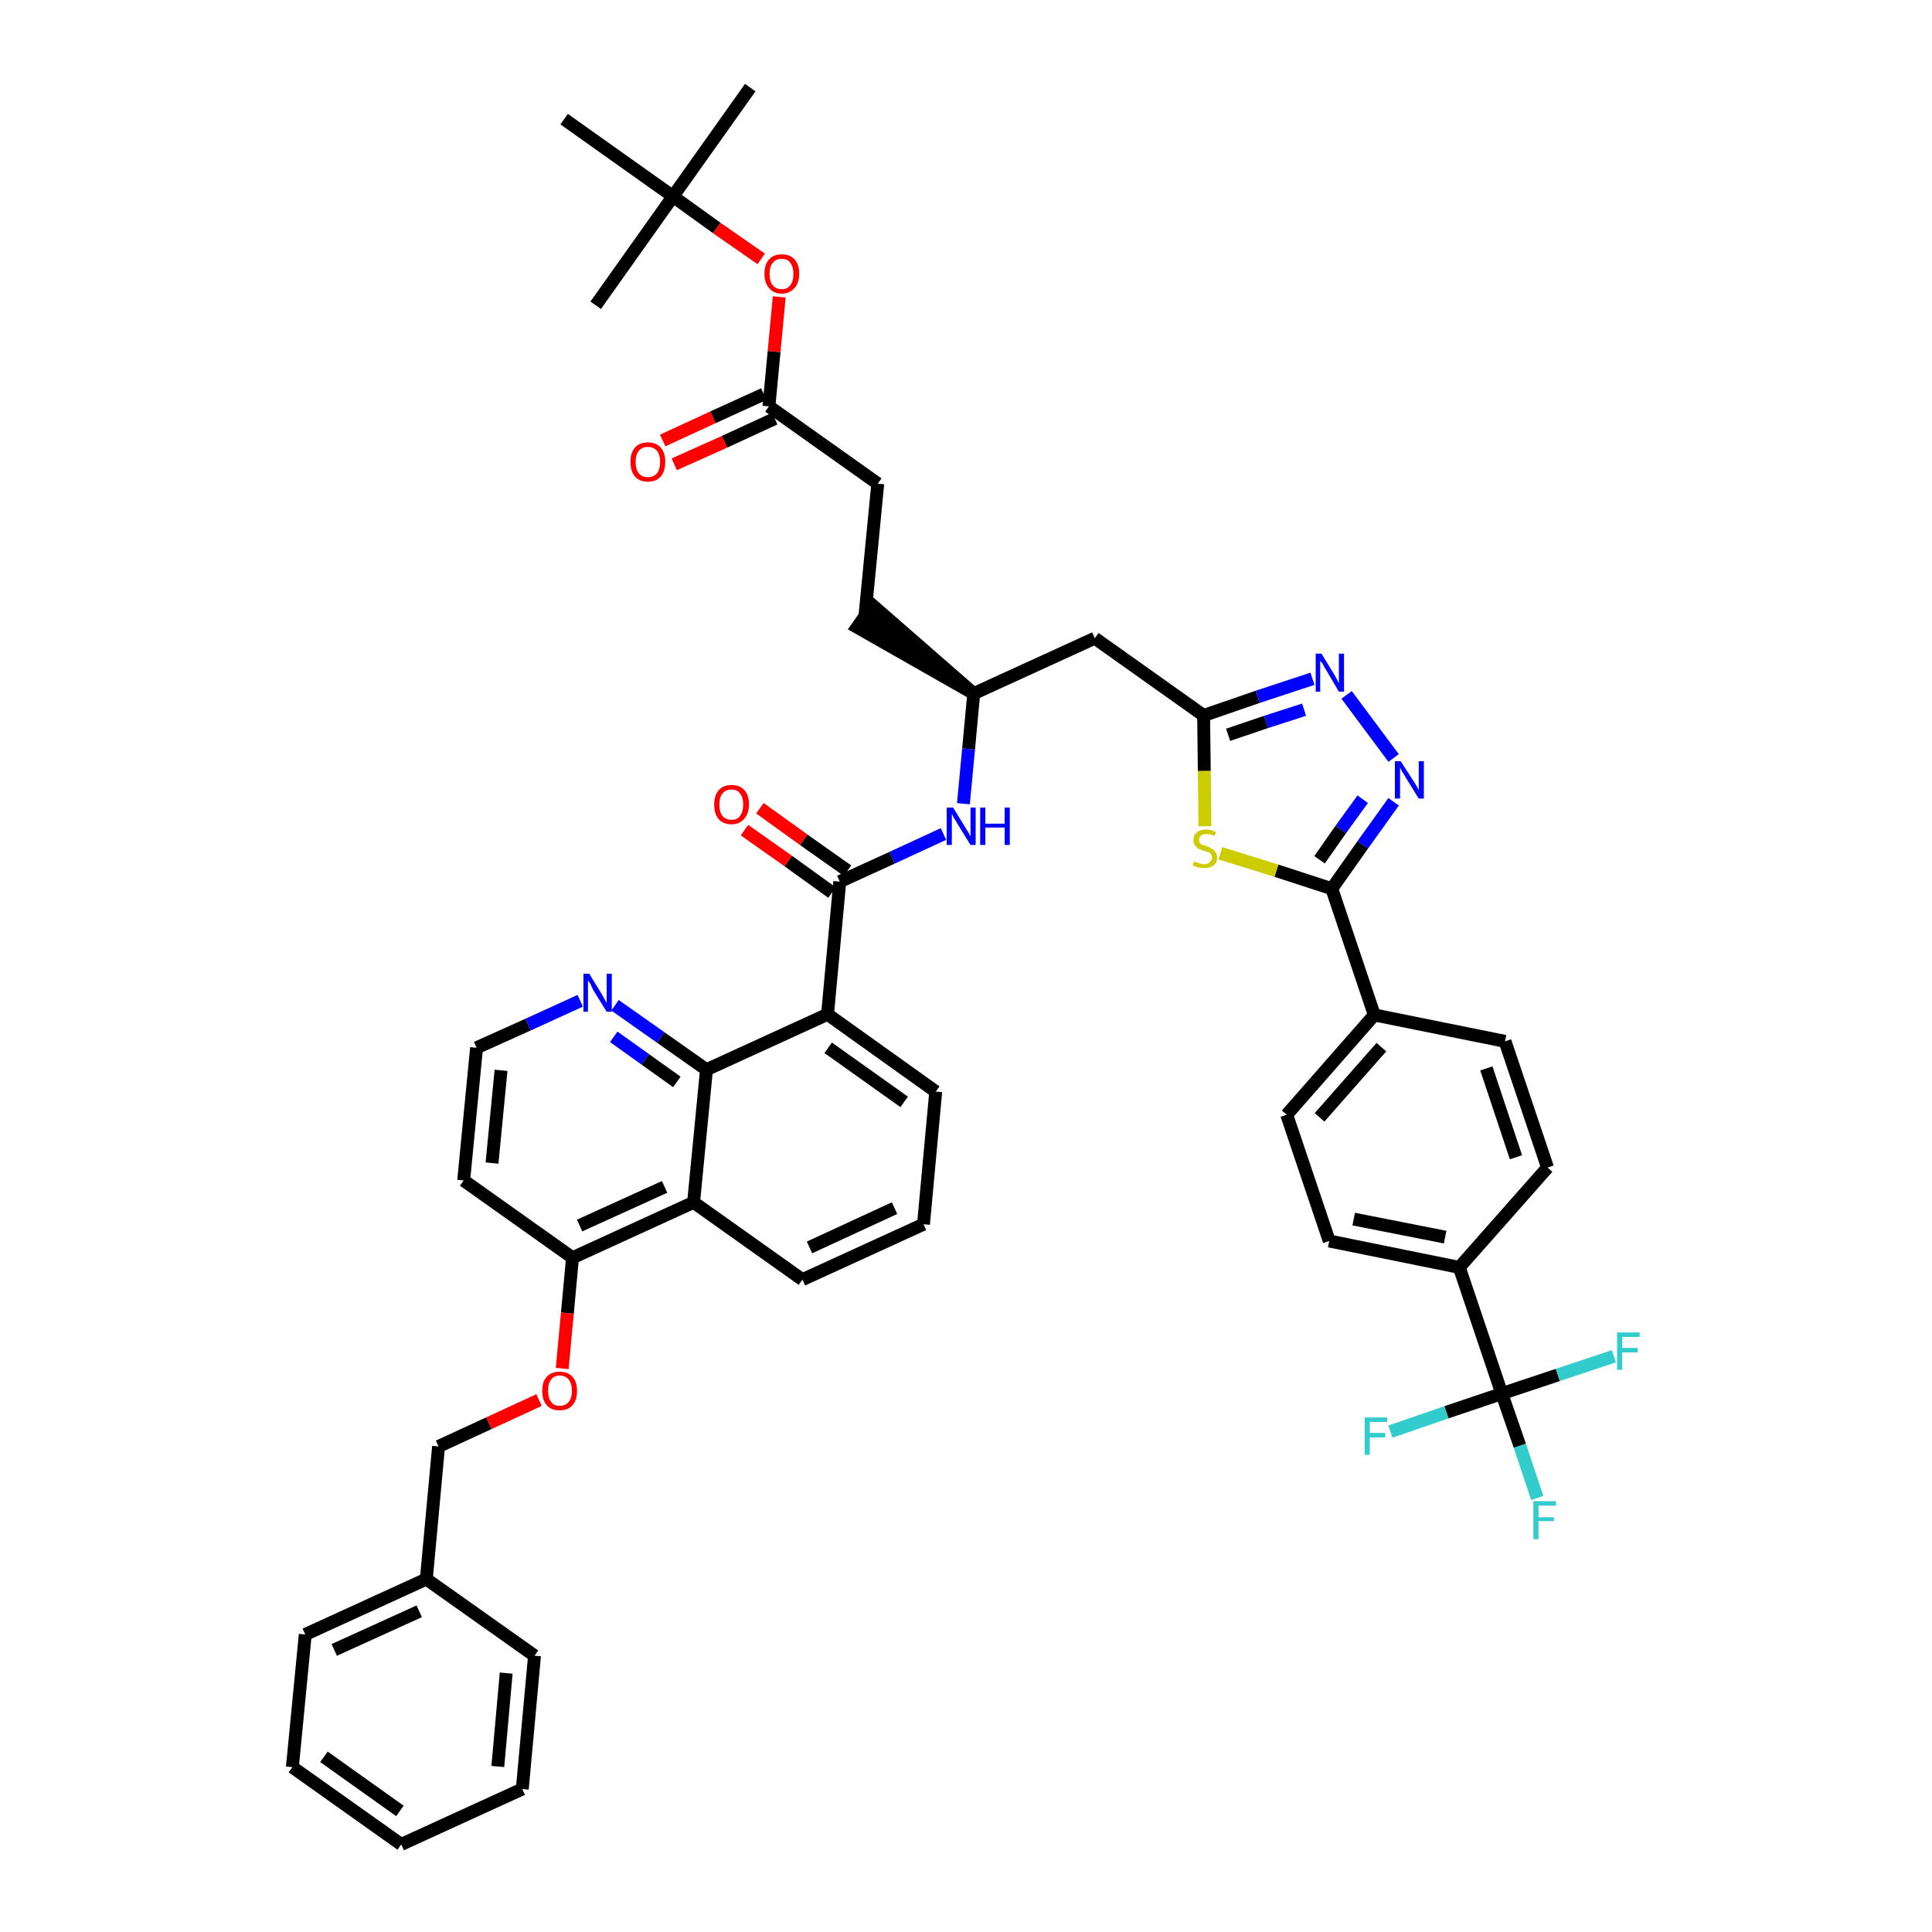 <?xml version='1.0' encoding='iso-8859-1'?>
<svg version='1.1' baseProfile='full'
              xmlns='http://www.w3.org/2000/svg'
                      xmlns:rdkit='http://www.rdkit.org/xml'
                      xmlns:xlink='http://www.w3.org/1999/xlink'
                  xml:space='preserve'
width='300px' height='300px' viewBox='0 0 300 300'>
<!-- END OF HEADER -->
<path class='bond-0 atom-0 atom-1' d='M 116.5,13.6 L 104.5,30.5' style='fill:none;fill-rule:evenodd;stroke:#000000;stroke-width:2.0px;stroke-linecap:butt;stroke-linejoin:miter;stroke-opacity:1' />
<path class='bond-1 atom-1 atom-2' d='M 104.5,30.5 L 92.5,47.4' style='fill:none;fill-rule:evenodd;stroke:#000000;stroke-width:2.0px;stroke-linecap:butt;stroke-linejoin:miter;stroke-opacity:1' />
<path class='bond-2 atom-1 atom-3' d='M 104.5,30.5 L 87.6,18.5' style='fill:none;fill-rule:evenodd;stroke:#000000;stroke-width:2.0px;stroke-linecap:butt;stroke-linejoin:miter;stroke-opacity:1' />
<path class='bond-3 atom-1 atom-4' d='M 104.5,30.5 L 111.3,35.4' style='fill:none;fill-rule:evenodd;stroke:#000000;stroke-width:2.0px;stroke-linecap:butt;stroke-linejoin:miter;stroke-opacity:1' />
<path class='bond-3 atom-1 atom-4' d='M 111.3,35.4 L 118.2,40.2' style='fill:none;fill-rule:evenodd;stroke:#FF0000;stroke-width:2.0px;stroke-linecap:butt;stroke-linejoin:miter;stroke-opacity:1' />
<path class='bond-4 atom-4 atom-5' d='M 121.0,46.1 L 120.2,54.6' style='fill:none;fill-rule:evenodd;stroke:#FF0000;stroke-width:2.0px;stroke-linecap:butt;stroke-linejoin:miter;stroke-opacity:1' />
<path class='bond-4 atom-4 atom-5' d='M 120.2,54.6 L 119.4,63.1' style='fill:none;fill-rule:evenodd;stroke:#000000;stroke-width:2.0px;stroke-linecap:butt;stroke-linejoin:miter;stroke-opacity:1' />
<path class='bond-5 atom-5 atom-6' d='M 118.6,61.2 L 110.7,64.8' style='fill:none;fill-rule:evenodd;stroke:#000000;stroke-width:2.0px;stroke-linecap:butt;stroke-linejoin:miter;stroke-opacity:1' />
<path class='bond-5 atom-5 atom-6' d='M 110.7,64.8 L 102.9,68.4' style='fill:none;fill-rule:evenodd;stroke:#FF0000;stroke-width:2.0px;stroke-linecap:butt;stroke-linejoin:miter;stroke-opacity:1' />
<path class='bond-5 atom-5 atom-6' d='M 120.3,65.0 L 112.5,68.6' style='fill:none;fill-rule:evenodd;stroke:#000000;stroke-width:2.0px;stroke-linecap:butt;stroke-linejoin:miter;stroke-opacity:1' />
<path class='bond-5 atom-5 atom-6' d='M 112.5,68.6 L 104.7,72.1' style='fill:none;fill-rule:evenodd;stroke:#FF0000;stroke-width:2.0px;stroke-linecap:butt;stroke-linejoin:miter;stroke-opacity:1' />
<path class='bond-6 atom-5 atom-7' d='M 119.4,63.1 L 136.3,75.1' style='fill:none;fill-rule:evenodd;stroke:#000000;stroke-width:2.0px;stroke-linecap:butt;stroke-linejoin:miter;stroke-opacity:1' />
<path class='bond-7 atom-7 atom-8' d='M 136.3,75.1 L 134.3,95.7' style='fill:none;fill-rule:evenodd;stroke:#000000;stroke-width:2.0px;stroke-linecap:butt;stroke-linejoin:miter;stroke-opacity:1' />
<path class='bond-8 atom-9 atom-8' d='M 151.2,107.7 L 135.5,94.0 L 133.1,97.4 Z' style='fill:#000000;fill-rule:evenodd;fill-opacity:1;stroke:#000000;stroke-width:2.0px;stroke-linecap:butt;stroke-linejoin:miter;stroke-opacity:1;' />
<path class='bond-9 atom-9 atom-10' d='M 151.2,107.7 L 170.0,99.1' style='fill:none;fill-rule:evenodd;stroke:#000000;stroke-width:2.0px;stroke-linecap:butt;stroke-linejoin:miter;stroke-opacity:1' />
<path class='bond-25 atom-9 atom-26' d='M 151.2,107.7 L 150.4,116.3' style='fill:none;fill-rule:evenodd;stroke:#000000;stroke-width:2.0px;stroke-linecap:butt;stroke-linejoin:miter;stroke-opacity:1' />
<path class='bond-25 atom-9 atom-26' d='M 150.4,116.3 L 149.6,124.8' style='fill:none;fill-rule:evenodd;stroke:#0000FF;stroke-width:2.0px;stroke-linecap:butt;stroke-linejoin:miter;stroke-opacity:1' />
<path class='bond-10 atom-10 atom-11' d='M 170.0,99.1 L 186.9,111.1' style='fill:none;fill-rule:evenodd;stroke:#000000;stroke-width:2.0px;stroke-linecap:butt;stroke-linejoin:miter;stroke-opacity:1' />
<path class='bond-11 atom-11 atom-12' d='M 186.9,111.1 L 195.3,108.2' style='fill:none;fill-rule:evenodd;stroke:#000000;stroke-width:2.0px;stroke-linecap:butt;stroke-linejoin:miter;stroke-opacity:1' />
<path class='bond-11 atom-11 atom-12' d='M 195.3,108.2 L 203.8,105.4' style='fill:none;fill-rule:evenodd;stroke:#0000FF;stroke-width:2.0px;stroke-linecap:butt;stroke-linejoin:miter;stroke-opacity:1' />
<path class='bond-11 atom-11 atom-12' d='M 190.7,114.1 L 196.6,112.1' style='fill:none;fill-rule:evenodd;stroke:#000000;stroke-width:2.0px;stroke-linecap:butt;stroke-linejoin:miter;stroke-opacity:1' />
<path class='bond-11 atom-11 atom-12' d='M 196.6,112.1 L 202.5,110.2' style='fill:none;fill-rule:evenodd;stroke:#0000FF;stroke-width:2.0px;stroke-linecap:butt;stroke-linejoin:miter;stroke-opacity:1' />
<path class='bond-46 atom-25 atom-11' d='M 187.1,128.3 L 187.0,119.7' style='fill:none;fill-rule:evenodd;stroke:#CCCC00;stroke-width:2.0px;stroke-linecap:butt;stroke-linejoin:miter;stroke-opacity:1' />
<path class='bond-46 atom-25 atom-11' d='M 187.0,119.7 L 186.9,111.1' style='fill:none;fill-rule:evenodd;stroke:#000000;stroke-width:2.0px;stroke-linecap:butt;stroke-linejoin:miter;stroke-opacity:1' />
<path class='bond-12 atom-12 atom-13' d='M 209.1,107.9 L 216.4,117.7' style='fill:none;fill-rule:evenodd;stroke:#0000FF;stroke-width:2.0px;stroke-linecap:butt;stroke-linejoin:miter;stroke-opacity:1' />
<path class='bond-13 atom-13 atom-14' d='M 216.4,124.5 L 211.6,131.2' style='fill:none;fill-rule:evenodd;stroke:#0000FF;stroke-width:2.0px;stroke-linecap:butt;stroke-linejoin:miter;stroke-opacity:1' />
<path class='bond-13 atom-13 atom-14' d='M 211.6,131.2 L 206.8,138.0' style='fill:none;fill-rule:evenodd;stroke:#000000;stroke-width:2.0px;stroke-linecap:butt;stroke-linejoin:miter;stroke-opacity:1' />
<path class='bond-13 atom-13 atom-14' d='M 211.6,124.1 L 208.2,128.8' style='fill:none;fill-rule:evenodd;stroke:#0000FF;stroke-width:2.0px;stroke-linecap:butt;stroke-linejoin:miter;stroke-opacity:1' />
<path class='bond-13 atom-13 atom-14' d='M 208.2,128.8 L 204.9,133.5' style='fill:none;fill-rule:evenodd;stroke:#000000;stroke-width:2.0px;stroke-linecap:butt;stroke-linejoin:miter;stroke-opacity:1' />
<path class='bond-14 atom-14 atom-15' d='M 206.8,138.0 L 213.4,157.6' style='fill:none;fill-rule:evenodd;stroke:#000000;stroke-width:2.0px;stroke-linecap:butt;stroke-linejoin:miter;stroke-opacity:1' />
<path class='bond-24 atom-14 atom-25' d='M 206.8,138.0 L 198.2,135.2' style='fill:none;fill-rule:evenodd;stroke:#000000;stroke-width:2.0px;stroke-linecap:butt;stroke-linejoin:miter;stroke-opacity:1' />
<path class='bond-24 atom-14 atom-25' d='M 198.2,135.2 L 189.5,132.5' style='fill:none;fill-rule:evenodd;stroke:#CCCC00;stroke-width:2.0px;stroke-linecap:butt;stroke-linejoin:miter;stroke-opacity:1' />
<path class='bond-15 atom-15 atom-16' d='M 213.4,157.6 L 199.8,173.1' style='fill:none;fill-rule:evenodd;stroke:#000000;stroke-width:2.0px;stroke-linecap:butt;stroke-linejoin:miter;stroke-opacity:1' />
<path class='bond-15 atom-15 atom-16' d='M 214.5,162.6 L 204.9,173.5' style='fill:none;fill-rule:evenodd;stroke:#000000;stroke-width:2.0px;stroke-linecap:butt;stroke-linejoin:miter;stroke-opacity:1' />
<path class='bond-48 atom-24 atom-15' d='M 233.7,161.7 L 213.4,157.6' style='fill:none;fill-rule:evenodd;stroke:#000000;stroke-width:2.0px;stroke-linecap:butt;stroke-linejoin:miter;stroke-opacity:1' />
<path class='bond-16 atom-16 atom-17' d='M 199.8,173.1 L 206.4,192.7' style='fill:none;fill-rule:evenodd;stroke:#000000;stroke-width:2.0px;stroke-linecap:butt;stroke-linejoin:miter;stroke-opacity:1' />
<path class='bond-17 atom-17 atom-18' d='M 206.4,192.7 L 226.6,196.8' style='fill:none;fill-rule:evenodd;stroke:#000000;stroke-width:2.0px;stroke-linecap:butt;stroke-linejoin:miter;stroke-opacity:1' />
<path class='bond-17 atom-17 atom-18' d='M 210.2,189.3 L 224.4,192.1' style='fill:none;fill-rule:evenodd;stroke:#000000;stroke-width:2.0px;stroke-linecap:butt;stroke-linejoin:miter;stroke-opacity:1' />
<path class='bond-18 atom-18 atom-19' d='M 226.6,196.8 L 233.2,216.4' style='fill:none;fill-rule:evenodd;stroke:#000000;stroke-width:2.0px;stroke-linecap:butt;stroke-linejoin:miter;stroke-opacity:1' />
<path class='bond-22 atom-18 atom-23' d='M 226.6,196.8 L 240.3,181.3' style='fill:none;fill-rule:evenodd;stroke:#000000;stroke-width:2.0px;stroke-linecap:butt;stroke-linejoin:miter;stroke-opacity:1' />
<path class='bond-19 atom-19 atom-20' d='M 233.2,216.4 L 236.0,224.5' style='fill:none;fill-rule:evenodd;stroke:#000000;stroke-width:2.0px;stroke-linecap:butt;stroke-linejoin:miter;stroke-opacity:1' />
<path class='bond-19 atom-19 atom-20' d='M 236.0,224.5 L 238.7,232.6' style='fill:none;fill-rule:evenodd;stroke:#33CCCC;stroke-width:2.0px;stroke-linecap:butt;stroke-linejoin:miter;stroke-opacity:1' />
<path class='bond-20 atom-19 atom-21' d='M 233.2,216.4 L 224.6,219.3' style='fill:none;fill-rule:evenodd;stroke:#000000;stroke-width:2.0px;stroke-linecap:butt;stroke-linejoin:miter;stroke-opacity:1' />
<path class='bond-20 atom-19 atom-21' d='M 224.6,219.3 L 215.9,222.3' style='fill:none;fill-rule:evenodd;stroke:#33CCCC;stroke-width:2.0px;stroke-linecap:butt;stroke-linejoin:miter;stroke-opacity:1' />
<path class='bond-21 atom-19 atom-22' d='M 233.2,216.4 L 241.9,213.5' style='fill:none;fill-rule:evenodd;stroke:#000000;stroke-width:2.0px;stroke-linecap:butt;stroke-linejoin:miter;stroke-opacity:1' />
<path class='bond-21 atom-19 atom-22' d='M 241.9,213.5 L 250.6,210.6' style='fill:none;fill-rule:evenodd;stroke:#33CCCC;stroke-width:2.0px;stroke-linecap:butt;stroke-linejoin:miter;stroke-opacity:1' />
<path class='bond-23 atom-23 atom-24' d='M 240.3,181.3 L 233.7,161.7' style='fill:none;fill-rule:evenodd;stroke:#000000;stroke-width:2.0px;stroke-linecap:butt;stroke-linejoin:miter;stroke-opacity:1' />
<path class='bond-23 atom-23 atom-24' d='M 235.4,179.7 L 230.8,165.9' style='fill:none;fill-rule:evenodd;stroke:#000000;stroke-width:2.0px;stroke-linecap:butt;stroke-linejoin:miter;stroke-opacity:1' />
<path class='bond-26 atom-26 atom-27' d='M 146.5,129.5 L 138.5,133.2' style='fill:none;fill-rule:evenodd;stroke:#0000FF;stroke-width:2.0px;stroke-linecap:butt;stroke-linejoin:miter;stroke-opacity:1' />
<path class='bond-26 atom-26 atom-27' d='M 138.5,133.2 L 130.4,136.9' style='fill:none;fill-rule:evenodd;stroke:#000000;stroke-width:2.0px;stroke-linecap:butt;stroke-linejoin:miter;stroke-opacity:1' />
<path class='bond-27 atom-27 atom-28' d='M 131.6,135.2 L 124.8,130.4' style='fill:none;fill-rule:evenodd;stroke:#000000;stroke-width:2.0px;stroke-linecap:butt;stroke-linejoin:miter;stroke-opacity:1' />
<path class='bond-27 atom-27 atom-28' d='M 124.8,130.4 L 118.0,125.5' style='fill:none;fill-rule:evenodd;stroke:#FF0000;stroke-width:2.0px;stroke-linecap:butt;stroke-linejoin:miter;stroke-opacity:1' />
<path class='bond-27 atom-27 atom-28' d='M 129.2,138.6 L 122.4,133.7' style='fill:none;fill-rule:evenodd;stroke:#000000;stroke-width:2.0px;stroke-linecap:butt;stroke-linejoin:miter;stroke-opacity:1' />
<path class='bond-27 atom-27 atom-28' d='M 122.4,133.7 L 115.6,128.9' style='fill:none;fill-rule:evenodd;stroke:#FF0000;stroke-width:2.0px;stroke-linecap:butt;stroke-linejoin:miter;stroke-opacity:1' />
<path class='bond-28 atom-27 atom-29' d='M 130.4,136.9 L 128.5,157.5' style='fill:none;fill-rule:evenodd;stroke:#000000;stroke-width:2.0px;stroke-linecap:butt;stroke-linejoin:miter;stroke-opacity:1' />
<path class='bond-29 atom-29 atom-30' d='M 128.5,157.5 L 145.3,169.5' style='fill:none;fill-rule:evenodd;stroke:#000000;stroke-width:2.0px;stroke-linecap:butt;stroke-linejoin:miter;stroke-opacity:1' />
<path class='bond-29 atom-29 atom-30' d='M 128.6,162.7 L 140.4,171.1' style='fill:none;fill-rule:evenodd;stroke:#000000;stroke-width:2.0px;stroke-linecap:butt;stroke-linejoin:miter;stroke-opacity:1' />
<path class='bond-47 atom-46 atom-29' d='M 109.7,166.1 L 128.5,157.5' style='fill:none;fill-rule:evenodd;stroke:#000000;stroke-width:2.0px;stroke-linecap:butt;stroke-linejoin:miter;stroke-opacity:1' />
<path class='bond-30 atom-30 atom-31' d='M 145.3,169.5 L 143.4,190.1' style='fill:none;fill-rule:evenodd;stroke:#000000;stroke-width:2.0px;stroke-linecap:butt;stroke-linejoin:miter;stroke-opacity:1' />
<path class='bond-31 atom-31 atom-32' d='M 143.4,190.1 L 124.6,198.7' style='fill:none;fill-rule:evenodd;stroke:#000000;stroke-width:2.0px;stroke-linecap:butt;stroke-linejoin:miter;stroke-opacity:1' />
<path class='bond-31 atom-31 atom-32' d='M 138.9,187.6 L 125.7,193.7' style='fill:none;fill-rule:evenodd;stroke:#000000;stroke-width:2.0px;stroke-linecap:butt;stroke-linejoin:miter;stroke-opacity:1' />
<path class='bond-32 atom-32 atom-33' d='M 124.6,198.7 L 107.7,186.7' style='fill:none;fill-rule:evenodd;stroke:#000000;stroke-width:2.0px;stroke-linecap:butt;stroke-linejoin:miter;stroke-opacity:1' />
<path class='bond-33 atom-33 atom-34' d='M 107.7,186.7 L 88.9,195.3' style='fill:none;fill-rule:evenodd;stroke:#000000;stroke-width:2.0px;stroke-linecap:butt;stroke-linejoin:miter;stroke-opacity:1' />
<path class='bond-33 atom-33 atom-34' d='M 103.2,184.3 L 90.0,190.3' style='fill:none;fill-rule:evenodd;stroke:#000000;stroke-width:2.0px;stroke-linecap:butt;stroke-linejoin:miter;stroke-opacity:1' />
<path class='bond-49 atom-46 atom-33' d='M 109.7,166.1 L 107.7,186.7' style='fill:none;fill-rule:evenodd;stroke:#000000;stroke-width:2.0px;stroke-linecap:butt;stroke-linejoin:miter;stroke-opacity:1' />
<path class='bond-34 atom-34 atom-35' d='M 88.9,195.3 L 88.1,203.9' style='fill:none;fill-rule:evenodd;stroke:#000000;stroke-width:2.0px;stroke-linecap:butt;stroke-linejoin:miter;stroke-opacity:1' />
<path class='bond-34 atom-34 atom-35' d='M 88.1,203.9 L 87.3,212.5' style='fill:none;fill-rule:evenodd;stroke:#FF0000;stroke-width:2.0px;stroke-linecap:butt;stroke-linejoin:miter;stroke-opacity:1' />
<path class='bond-42 atom-34 atom-43' d='M 88.9,195.3 L 72.0,183.3' style='fill:none;fill-rule:evenodd;stroke:#000000;stroke-width:2.0px;stroke-linecap:butt;stroke-linejoin:miter;stroke-opacity:1' />
<path class='bond-35 atom-35 atom-36' d='M 83.7,217.4 L 75.9,221.0' style='fill:none;fill-rule:evenodd;stroke:#FF0000;stroke-width:2.0px;stroke-linecap:butt;stroke-linejoin:miter;stroke-opacity:1' />
<path class='bond-35 atom-35 atom-36' d='M 75.9,221.0 L 68.1,224.6' style='fill:none;fill-rule:evenodd;stroke:#000000;stroke-width:2.0px;stroke-linecap:butt;stroke-linejoin:miter;stroke-opacity:1' />
<path class='bond-36 atom-36 atom-37' d='M 68.1,224.6 L 66.2,245.2' style='fill:none;fill-rule:evenodd;stroke:#000000;stroke-width:2.0px;stroke-linecap:butt;stroke-linejoin:miter;stroke-opacity:1' />
<path class='bond-37 atom-37 atom-38' d='M 66.2,245.2 L 47.4,253.8' style='fill:none;fill-rule:evenodd;stroke:#000000;stroke-width:2.0px;stroke-linecap:butt;stroke-linejoin:miter;stroke-opacity:1' />
<path class='bond-37 atom-37 atom-38' d='M 65.1,250.2 L 51.9,256.2' style='fill:none;fill-rule:evenodd;stroke:#000000;stroke-width:2.0px;stroke-linecap:butt;stroke-linejoin:miter;stroke-opacity:1' />
<path class='bond-50 atom-42 atom-37' d='M 83.0,257.1 L 66.2,245.2' style='fill:none;fill-rule:evenodd;stroke:#000000;stroke-width:2.0px;stroke-linecap:butt;stroke-linejoin:miter;stroke-opacity:1' />
<path class='bond-38 atom-38 atom-39' d='M 47.4,253.8 L 45.4,274.4' style='fill:none;fill-rule:evenodd;stroke:#000000;stroke-width:2.0px;stroke-linecap:butt;stroke-linejoin:miter;stroke-opacity:1' />
<path class='bond-39 atom-39 atom-40' d='M 45.4,274.4 L 62.3,286.4' style='fill:none;fill-rule:evenodd;stroke:#000000;stroke-width:2.0px;stroke-linecap:butt;stroke-linejoin:miter;stroke-opacity:1' />
<path class='bond-39 atom-39 atom-40' d='M 50.3,272.8 L 62.1,281.2' style='fill:none;fill-rule:evenodd;stroke:#000000;stroke-width:2.0px;stroke-linecap:butt;stroke-linejoin:miter;stroke-opacity:1' />
<path class='bond-40 atom-40 atom-41' d='M 62.3,286.4 L 81.1,277.8' style='fill:none;fill-rule:evenodd;stroke:#000000;stroke-width:2.0px;stroke-linecap:butt;stroke-linejoin:miter;stroke-opacity:1' />
<path class='bond-41 atom-41 atom-42' d='M 81.1,277.8 L 83.0,257.1' style='fill:none;fill-rule:evenodd;stroke:#000000;stroke-width:2.0px;stroke-linecap:butt;stroke-linejoin:miter;stroke-opacity:1' />
<path class='bond-41 atom-41 atom-42' d='M 77.3,274.3 L 78.6,259.8' style='fill:none;fill-rule:evenodd;stroke:#000000;stroke-width:2.0px;stroke-linecap:butt;stroke-linejoin:miter;stroke-opacity:1' />
<path class='bond-43 atom-43 atom-44' d='M 72.0,183.3 L 74.0,162.7' style='fill:none;fill-rule:evenodd;stroke:#000000;stroke-width:2.0px;stroke-linecap:butt;stroke-linejoin:miter;stroke-opacity:1' />
<path class='bond-43 atom-43 atom-44' d='M 76.4,180.6 L 77.8,166.2' style='fill:none;fill-rule:evenodd;stroke:#000000;stroke-width:2.0px;stroke-linecap:butt;stroke-linejoin:miter;stroke-opacity:1' />
<path class='bond-44 atom-44 atom-45' d='M 74.0,162.7 L 82.0,159.1' style='fill:none;fill-rule:evenodd;stroke:#000000;stroke-width:2.0px;stroke-linecap:butt;stroke-linejoin:miter;stroke-opacity:1' />
<path class='bond-44 atom-44 atom-45' d='M 82.0,159.1 L 90.1,155.4' style='fill:none;fill-rule:evenodd;stroke:#0000FF;stroke-width:2.0px;stroke-linecap:butt;stroke-linejoin:miter;stroke-opacity:1' />
<path class='bond-45 atom-45 atom-46' d='M 95.5,156.1 L 102.6,161.1' style='fill:none;fill-rule:evenodd;stroke:#0000FF;stroke-width:2.0px;stroke-linecap:butt;stroke-linejoin:miter;stroke-opacity:1' />
<path class='bond-45 atom-45 atom-46' d='M 102.6,161.1 L 109.7,166.1' style='fill:none;fill-rule:evenodd;stroke:#000000;stroke-width:2.0px;stroke-linecap:butt;stroke-linejoin:miter;stroke-opacity:1' />
<path class='bond-45 atom-45 atom-46' d='M 95.3,161.0 L 100.2,164.5' style='fill:none;fill-rule:evenodd;stroke:#0000FF;stroke-width:2.0px;stroke-linecap:butt;stroke-linejoin:miter;stroke-opacity:1' />
<path class='bond-45 atom-45 atom-46' d='M 100.2,164.5 L 105.1,168.0' style='fill:none;fill-rule:evenodd;stroke:#000000;stroke-width:2.0px;stroke-linecap:butt;stroke-linejoin:miter;stroke-opacity:1' />
<path  class='atom-4' d='M 118.7 42.5
Q 118.7 41.1, 119.4 40.3
Q 120.1 39.5, 121.4 39.5
Q 122.7 39.5, 123.4 40.3
Q 124.1 41.1, 124.1 42.5
Q 124.1 43.9, 123.4 44.7
Q 122.6 45.6, 121.4 45.6
Q 120.1 45.6, 119.4 44.7
Q 118.7 43.9, 118.7 42.5
M 121.4 44.9
Q 122.3 44.9, 122.7 44.3
Q 123.2 43.7, 123.2 42.5
Q 123.2 41.4, 122.7 40.8
Q 122.3 40.2, 121.4 40.2
Q 120.5 40.2, 120.0 40.8
Q 119.5 41.4, 119.5 42.5
Q 119.5 43.7, 120.0 44.3
Q 120.5 44.9, 121.4 44.9
' fill='#FF0000'/>
<path  class='atom-6' d='M 97.9 71.7
Q 97.9 70.3, 98.6 69.5
Q 99.3 68.7, 100.6 68.7
Q 101.9 68.7, 102.6 69.5
Q 103.3 70.3, 103.3 71.7
Q 103.3 73.2, 102.6 74.0
Q 101.9 74.8, 100.6 74.8
Q 99.3 74.8, 98.6 74.0
Q 97.9 73.2, 97.9 71.7
M 100.6 74.1
Q 101.5 74.1, 102.0 73.5
Q 102.5 72.9, 102.5 71.7
Q 102.5 70.6, 102.0 70.0
Q 101.5 69.4, 100.6 69.4
Q 99.7 69.4, 99.2 70.0
Q 98.7 70.6, 98.7 71.7
Q 98.7 72.9, 99.2 73.5
Q 99.7 74.1, 100.6 74.1
' fill='#FF0000'/>
<path  class='atom-12' d='M 205.2 101.5
L 207.1 104.6
Q 207.3 104.9, 207.6 105.5
Q 207.9 106.1, 207.9 106.1
L 207.9 101.5
L 208.7 101.5
L 208.7 107.4
L 207.9 107.4
L 205.9 104.0
Q 205.6 103.6, 205.4 103.1
Q 205.1 102.7, 205.0 102.6
L 205.0 107.4
L 204.3 107.4
L 204.3 101.5
L 205.2 101.5
' fill='#0000FF'/>
<path  class='atom-13' d='M 217.5 118.2
L 219.5 121.3
Q 219.7 121.6, 220.0 122.1
Q 220.3 122.7, 220.3 122.7
L 220.3 118.2
L 221.1 118.2
L 221.1 124.0
L 220.3 124.0
L 218.2 120.6
Q 218.0 120.2, 217.7 119.8
Q 217.5 119.3, 217.4 119.2
L 217.4 124.0
L 216.6 124.0
L 216.6 118.2
L 217.5 118.2
' fill='#0000FF'/>
<path  class='atom-20' d='M 238.1 233.1
L 241.6 233.1
L 241.6 233.8
L 238.9 233.8
L 238.9 235.6
L 241.3 235.6
L 241.3 236.2
L 238.9 236.2
L 238.9 239.0
L 238.1 239.0
L 238.1 233.1
' fill='#33CCCC'/>
<path  class='atom-21' d='M 211.9 220.1
L 215.4 220.1
L 215.4 220.8
L 212.7 220.8
L 212.7 222.5
L 215.1 222.5
L 215.1 223.2
L 212.7 223.2
L 212.7 225.9
L 211.9 225.9
L 211.9 220.1
' fill='#33CCCC'/>
<path  class='atom-22' d='M 251.1 206.9
L 254.6 206.9
L 254.6 207.6
L 251.9 207.6
L 251.9 209.3
L 254.3 209.3
L 254.3 210.0
L 251.9 210.0
L 251.9 212.7
L 251.1 212.7
L 251.1 206.9
' fill='#33CCCC'/>
<path  class='atom-25' d='M 185.4 133.8
Q 185.5 133.8, 185.8 133.9
Q 186.1 134.0, 186.4 134.1
Q 186.7 134.2, 187.0 134.2
Q 187.5 134.2, 187.8 133.9
Q 188.2 133.6, 188.2 133.2
Q 188.2 132.8, 188.0 132.6
Q 187.8 132.4, 187.6 132.3
Q 187.3 132.2, 186.9 132.1
Q 186.4 131.9, 186.1 131.8
Q 185.8 131.6, 185.6 131.3
Q 185.3 131.0, 185.3 130.5
Q 185.3 129.7, 185.8 129.3
Q 186.3 128.8, 187.3 128.8
Q 188.0 128.8, 188.8 129.2
L 188.6 129.8
Q 187.9 129.5, 187.4 129.5
Q 186.8 129.5, 186.5 129.7
Q 186.2 130.0, 186.2 130.4
Q 186.2 130.7, 186.3 130.9
Q 186.5 131.1, 186.7 131.2
Q 187.0 131.3, 187.4 131.4
Q 187.9 131.6, 188.2 131.8
Q 188.5 131.9, 188.7 132.3
Q 189.0 132.6, 189.0 133.2
Q 189.0 134.0, 188.4 134.4
Q 187.9 134.8, 187.0 134.8
Q 186.5 134.8, 186.1 134.7
Q 185.7 134.6, 185.2 134.4
L 185.4 133.8
' fill='#CCCC00'/>
<path  class='atom-26' d='M 148.0 125.4
L 149.9 128.5
Q 150.1 128.8, 150.4 129.3
Q 150.7 129.9, 150.7 129.9
L 150.7 125.4
L 151.5 125.4
L 151.5 131.2
L 150.7 131.2
L 148.6 127.8
Q 148.4 127.4, 148.1 127.0
Q 147.9 126.5, 147.8 126.4
L 147.8 131.2
L 147.0 131.2
L 147.0 125.4
L 148.0 125.4
' fill='#0000FF'/>
<path  class='atom-26' d='M 152.2 125.4
L 153.0 125.4
L 153.0 127.9
L 156.0 127.9
L 156.0 125.4
L 156.8 125.4
L 156.8 131.2
L 156.0 131.2
L 156.0 128.5
L 153.0 128.5
L 153.0 131.2
L 152.2 131.2
L 152.2 125.4
' fill='#0000FF'/>
<path  class='atom-28' d='M 110.9 124.9
Q 110.9 123.5, 111.6 122.7
Q 112.3 121.9, 113.6 121.9
Q 114.9 121.9, 115.6 122.7
Q 116.3 123.5, 116.3 124.9
Q 116.3 126.4, 115.5 127.2
Q 114.8 128.0, 113.6 128.0
Q 112.3 128.0, 111.6 127.2
Q 110.9 126.4, 110.9 124.9
M 113.6 127.3
Q 114.5 127.3, 114.9 126.7
Q 115.4 126.1, 115.4 124.9
Q 115.4 123.8, 114.9 123.2
Q 114.5 122.6, 113.6 122.6
Q 112.7 122.6, 112.2 123.2
Q 111.7 123.8, 111.7 124.9
Q 111.7 126.1, 112.2 126.7
Q 112.7 127.3, 113.6 127.3
' fill='#FF0000'/>
<path  class='atom-35' d='M 84.2 216.0
Q 84.2 214.5, 84.9 213.8
Q 85.6 213.0, 86.9 213.0
Q 88.2 213.0, 88.9 213.8
Q 89.6 214.5, 89.6 216.0
Q 89.6 217.4, 88.9 218.2
Q 88.2 219.0, 86.9 219.0
Q 85.6 219.0, 84.9 218.2
Q 84.2 217.4, 84.2 216.0
M 86.9 218.3
Q 87.8 218.3, 88.3 217.7
Q 88.8 217.1, 88.8 216.0
Q 88.8 214.8, 88.3 214.2
Q 87.8 213.6, 86.9 213.6
Q 86.0 213.6, 85.6 214.2
Q 85.1 214.8, 85.1 216.0
Q 85.1 217.1, 85.6 217.7
Q 86.0 218.3, 86.9 218.3
' fill='#FF0000'/>
<path  class='atom-45' d='M 91.5 151.2
L 93.4 154.3
Q 93.6 154.6, 93.9 155.2
Q 94.2 155.7, 94.2 155.8
L 94.2 151.2
L 95.0 151.2
L 95.0 157.1
L 94.2 157.1
L 92.1 153.7
Q 91.9 153.3, 91.7 152.8
Q 91.4 152.4, 91.3 152.2
L 91.3 157.1
L 90.6 157.1
L 90.6 151.2
L 91.5 151.2
' fill='#0000FF'/>
</svg>
